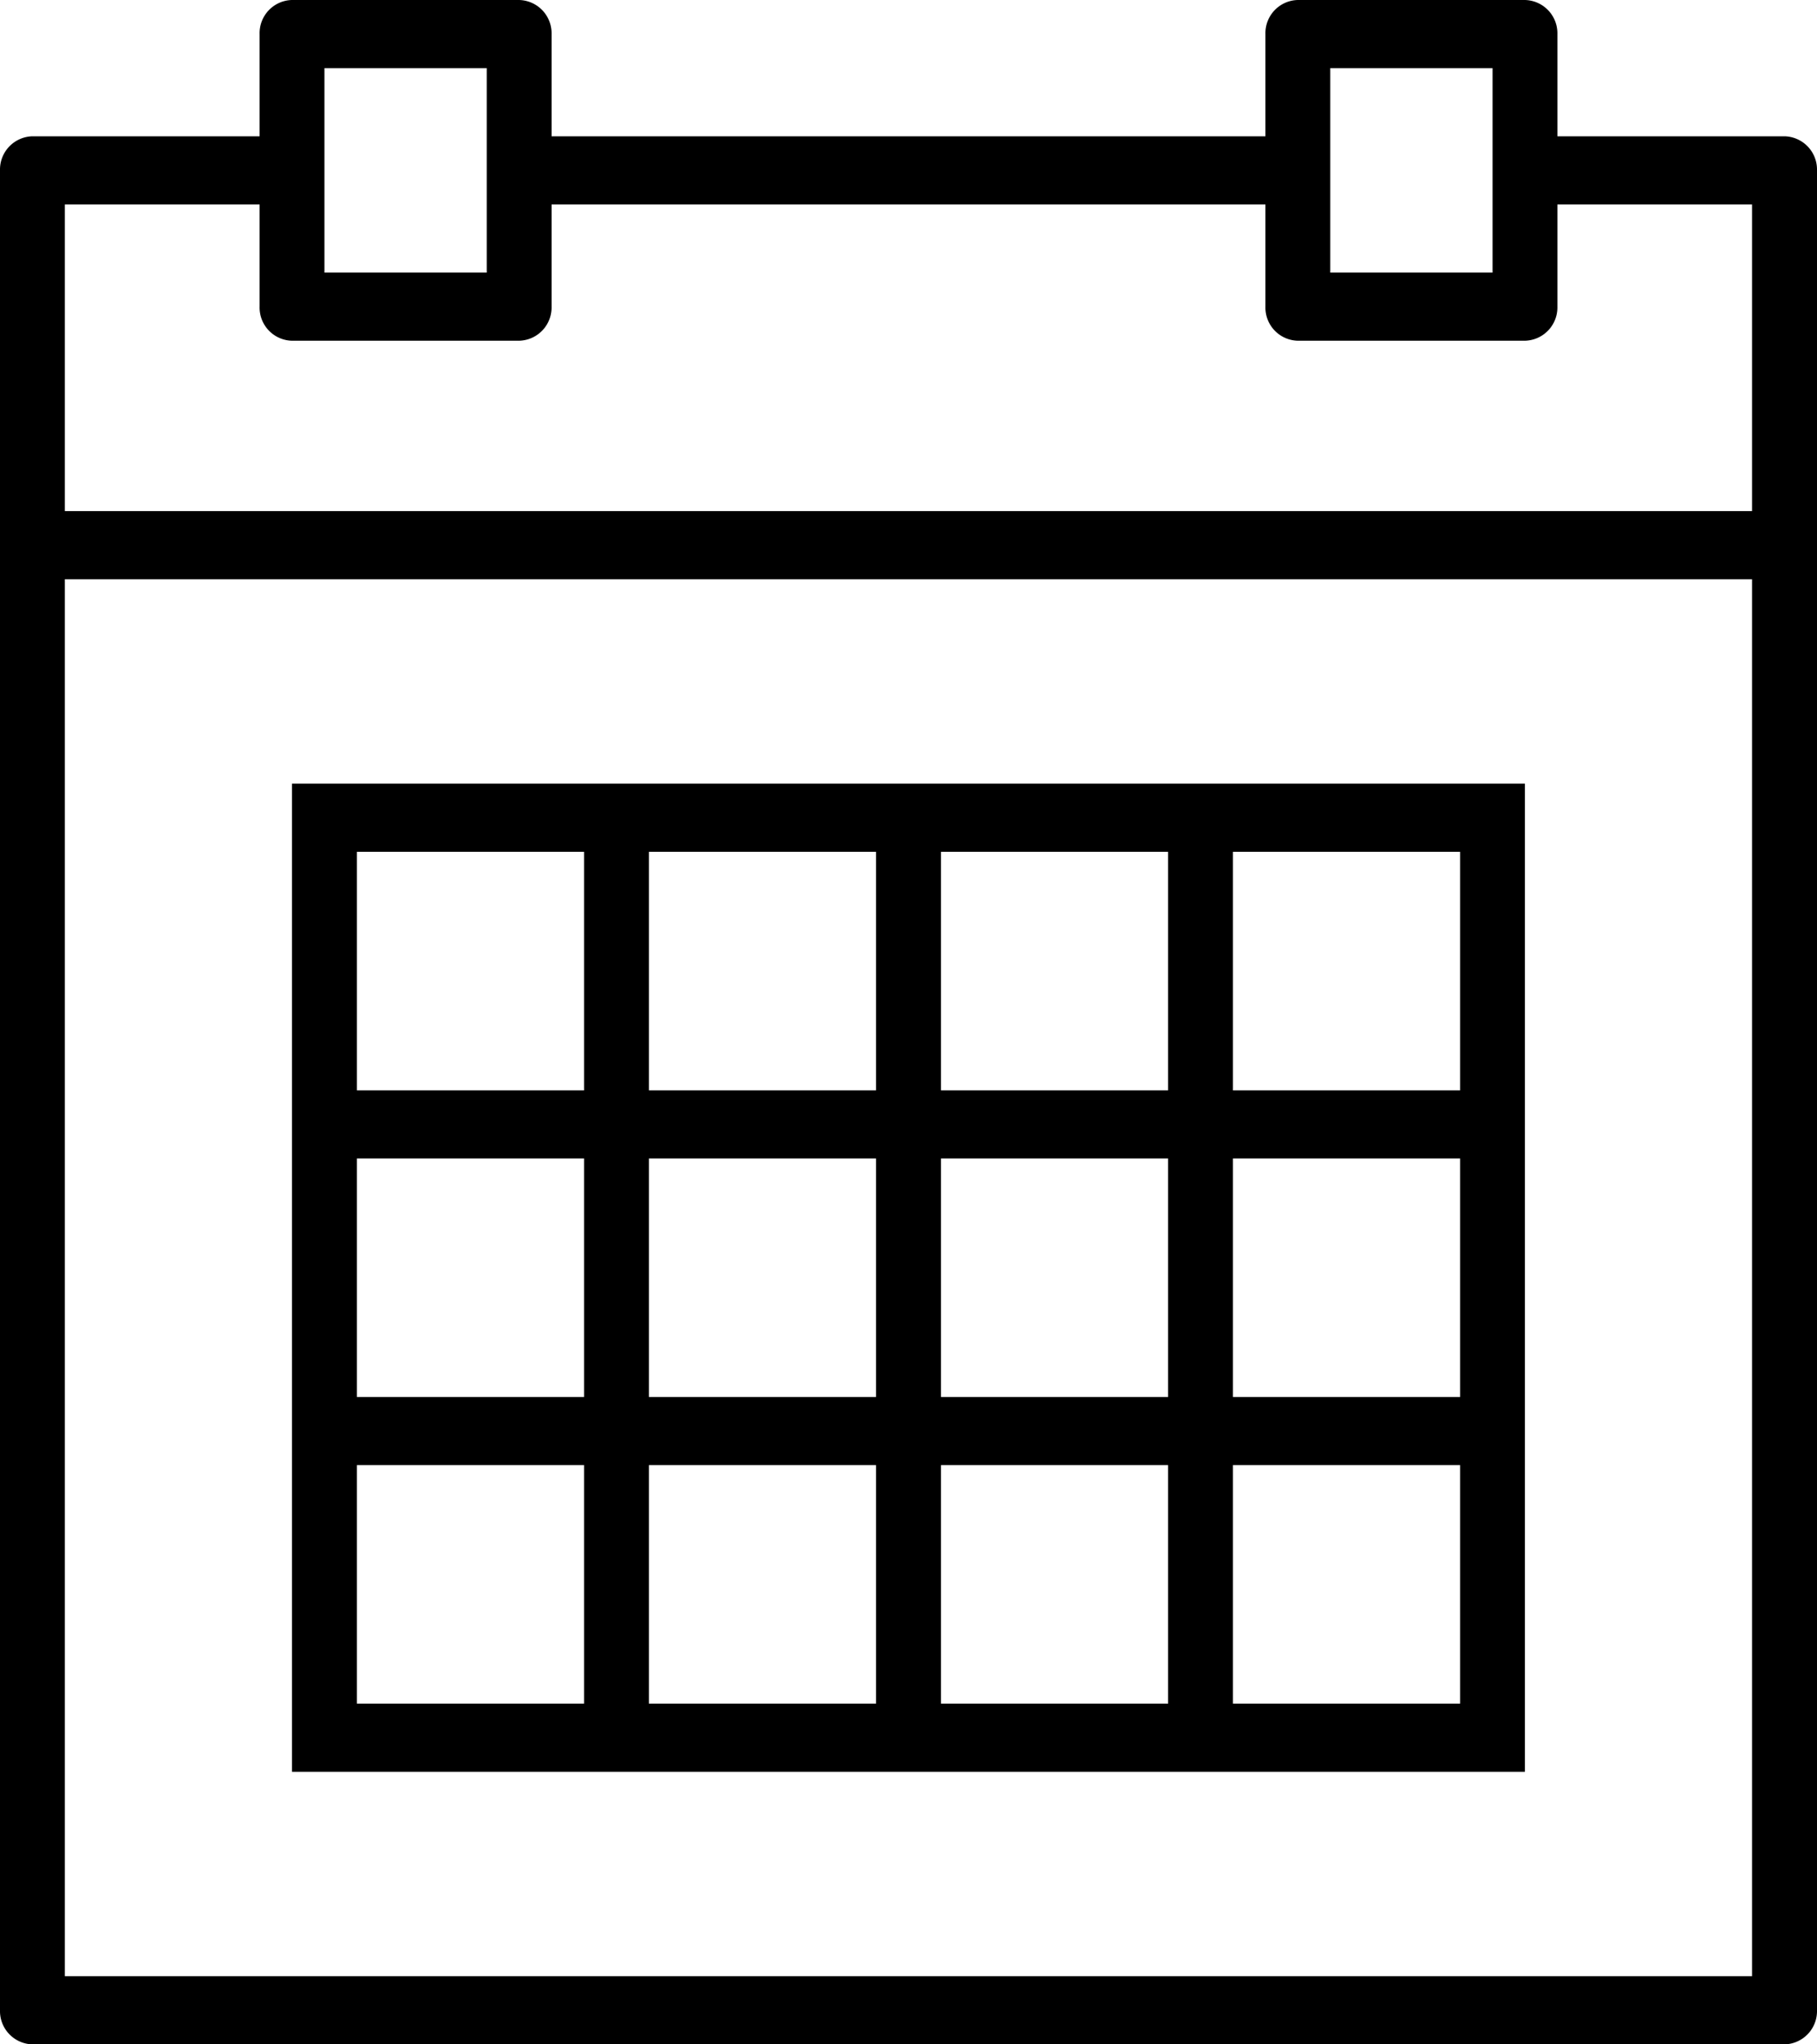 <svg xmlns="http://www.w3.org/2000/svg" width="16" height="18" viewBox="0 0 16 18">
<defs>
    <style>
      .cls-1 {
        fill-rule: evenodd;
      }
    </style>
  </defs>
  <path id="Forma_1" data-name="Forma 1" class="cls-1" d="M342.714,63.2h-2V62.3a0.293,0.293,0,0,0-.286-0.3h-2a0.292,0.292,0,0,0-.285.3v0.9h-6.286V62.3a0.293,0.293,0,0,0-.286-0.3h-2a0.292,0.292,0,0,0-.285.3v0.9h-2a0.293,0.293,0,0,0-.286.3V79.7a0.293,0.293,0,0,0,.286.3h15.428A0.293,0.293,0,0,0,343,79.7V63.5A0.293,0.293,0,0,0,342.714,63.2Zm-4-.6h1.429v1.8h-1.429V62.6Zm-8.857,0h1.429v1.8h-1.429V62.6Zm-2.286,1.2h1.715v0.9a0.292,0.292,0,0,0,.285.3h2a0.293,0.293,0,0,0,.286-0.3V63.8h6.286v0.9a0.292,0.292,0,0,0,.285.3h2a0.293,0.293,0,0,0,.286-0.3V63.8h1.714v2.7H327.571V63.8Zm0,15.6V67.1h14.857V79.4H327.571Zm9.715-10.5h-7.715v8.7h10.857V68.9h-3.142Zm-2,.6h2v2.1h-2V69.5Zm2,4.8h-2V72.2h2v2.1Zm-4.572-2.1h2v2.1h-2V72.2Zm0-2.7h2v2.1h-2V69.5Zm-2.571,0h2v2.1h-2V69.5Zm0,2.7h2v2.1h-2V72.2Zm2,4.8h-2V74.9h2V77Zm2.571,0h-2V74.9h2V77Zm2.572,0h-2V74.9h2V77Zm2.571,0h-2V74.9h2V77Zm0-2.7h-2V72.2h2v2.1Zm0-4.8v2.1h-2V69.5h2Z" transform="translate(-327 -62)"/>
</svg>
